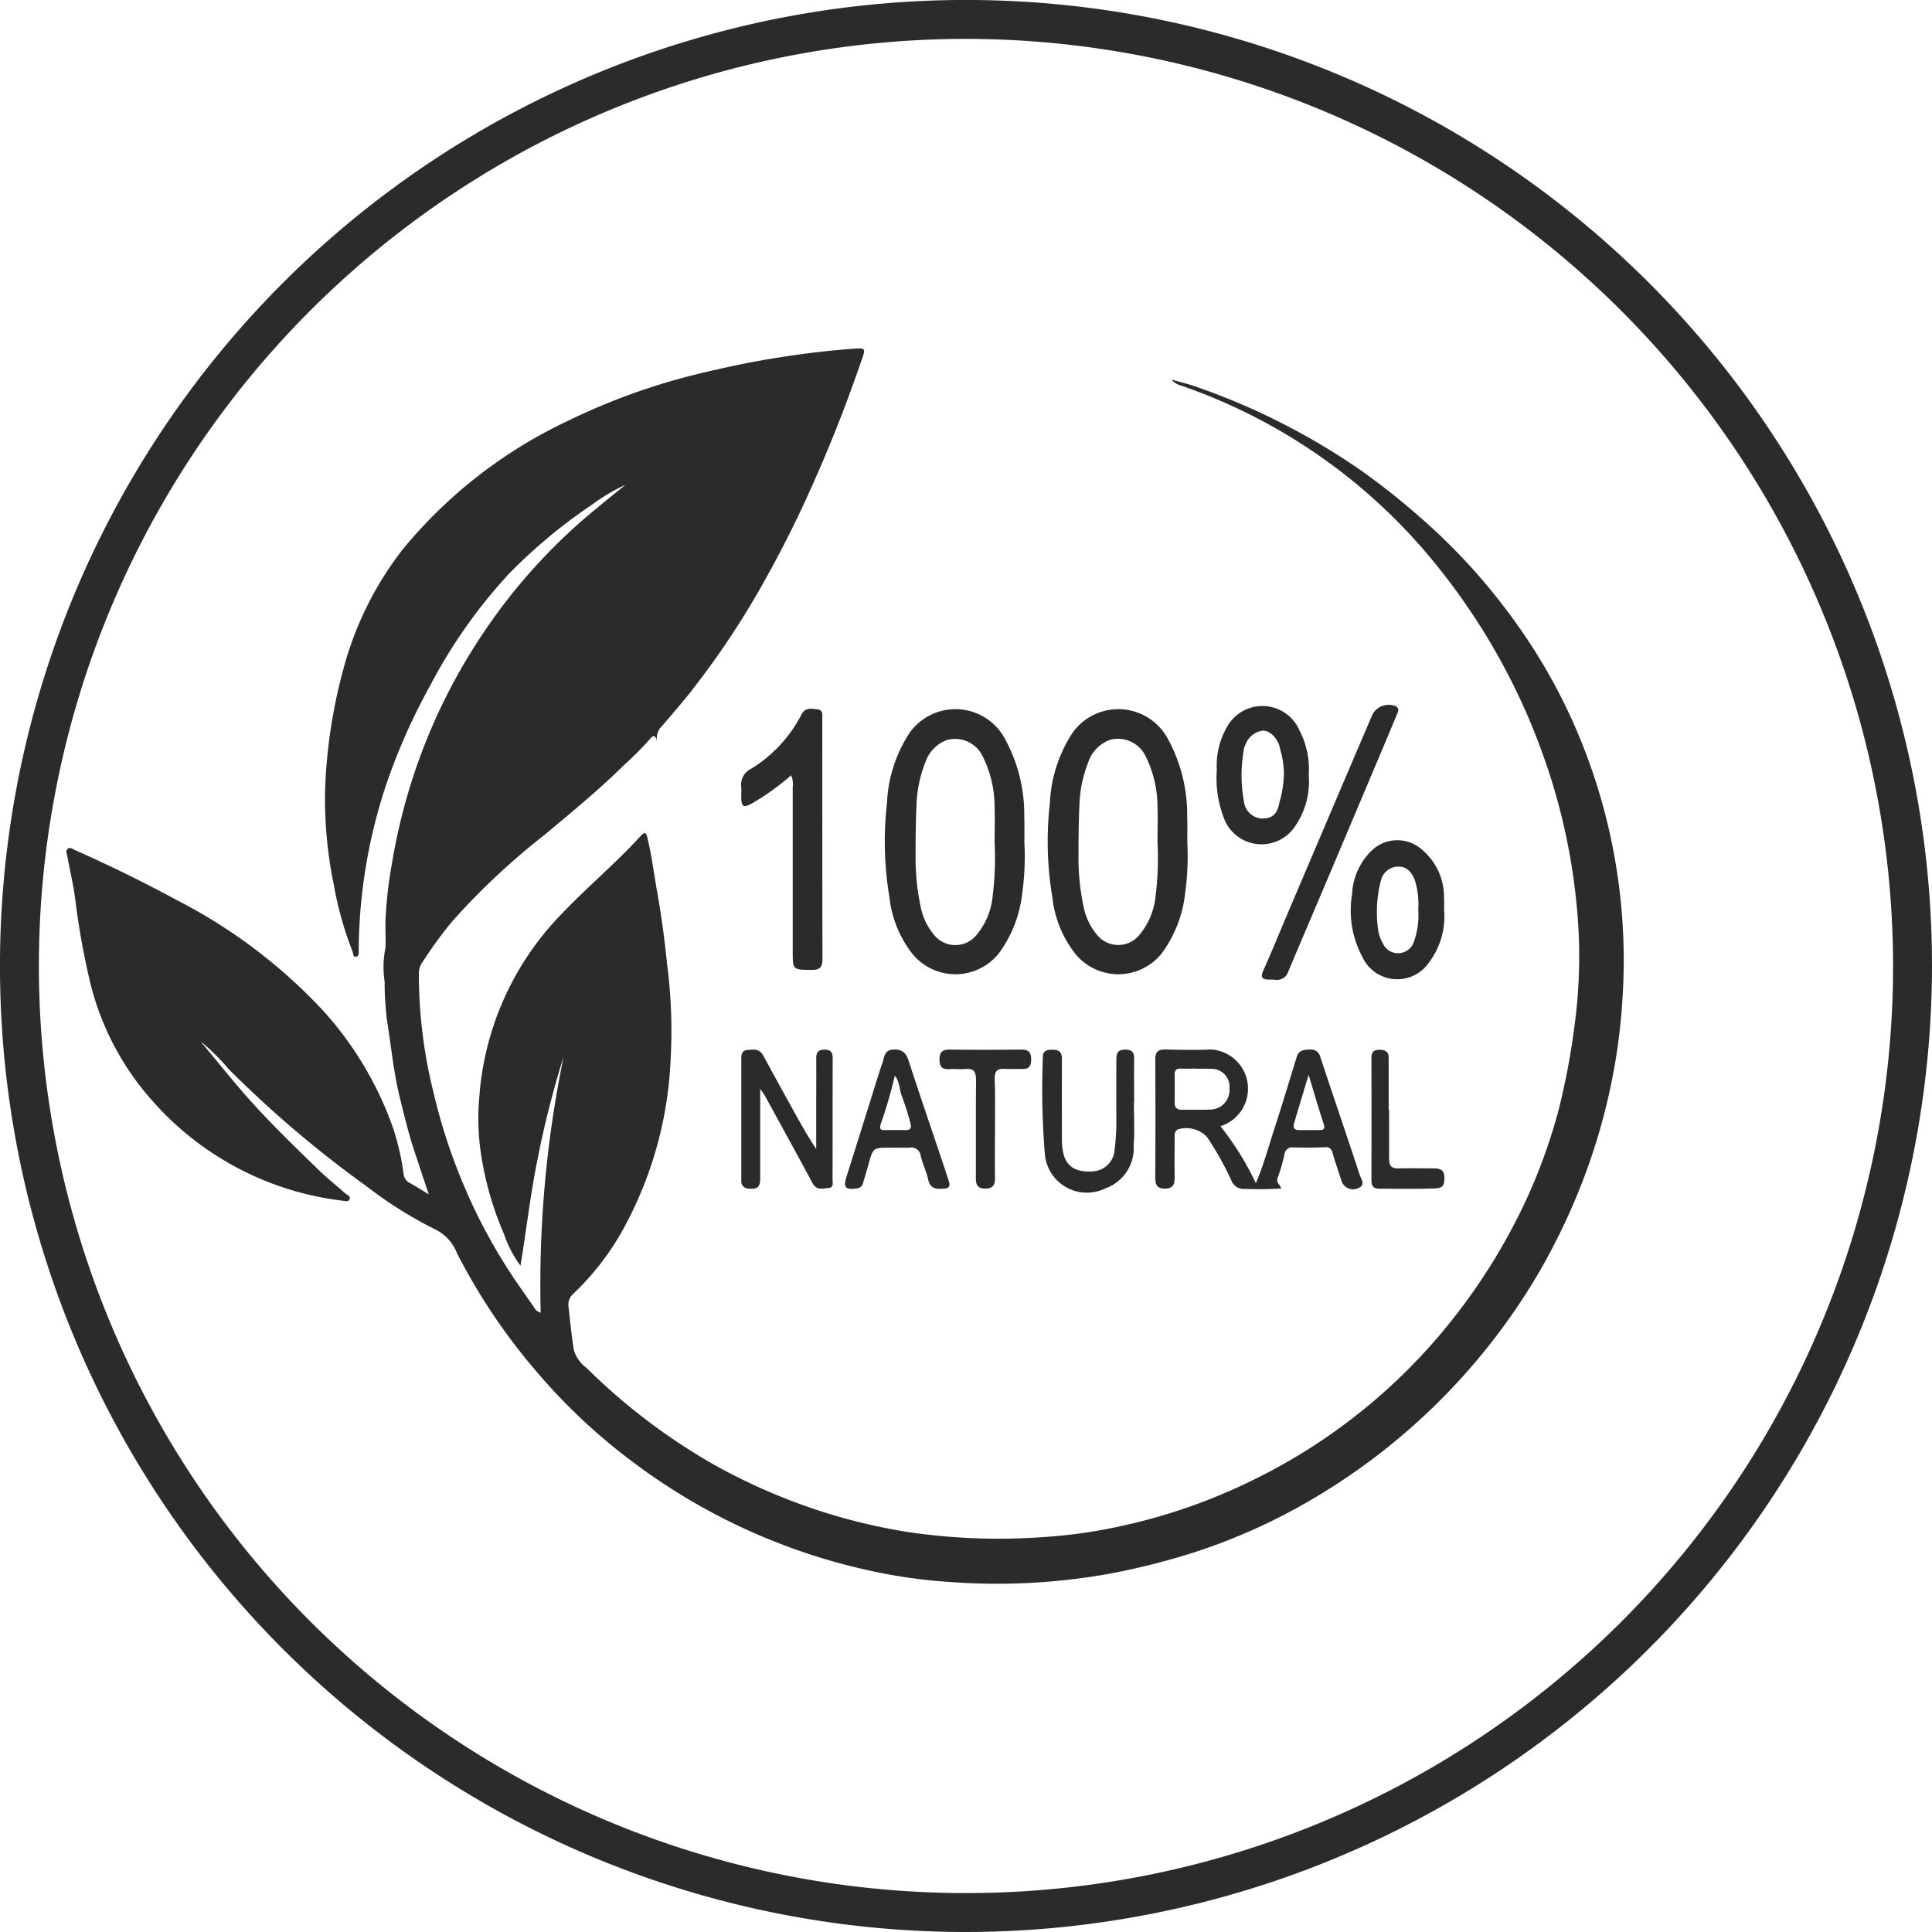<svg xmlns="http://www.w3.org/2000/svg" width="76.549" height="76.549" viewBox="0 0 76.549 76.549">
  <g id="Group_112" data-name="Group 112" transform="translate(0)">
    <g id="Group_84" data-name="Group 84" transform="translate(2.636 13.808)">
      <path id="Path_173" data-name="Path 173" d="M61.522,222.353c-.08-.27-.183-.183-.275-.07a12.962,12.962,0,0,1-1.03,1.034c-.989.979-2.064,1.857-3.128,2.75a27.939,27.939,0,0,0-3.681,3.446,16.618,16.618,0,0,0-1.214,1.671.774.774,0,0,0-.106.423,19.4,19.4,0,0,0,.589,4.719,22.469,22.469,0,0,0,1.265,3.815,21.687,21.687,0,0,0,2.1,3.785c.206.3.413.593.617.89a.409.409,0,0,0,.256.2,44.694,44.694,0,0,1,.909-10.145A38.116,38.116,0,0,0,56.778,239c-.278,1.372-.432,2.763-.664,4.152a4.548,4.548,0,0,1-.655-1.258,12.713,12.713,0,0,1-.9-3.108,9.438,9.438,0,0,1-.072-2.363,11.572,11.572,0,0,1,2.92-6.845c1.1-1.217,2.377-2.255,3.483-3.464.159-.176.211-.1.254.086.176.734.266,1.483.4,2.226.161.91.282,1.826.375,2.744a20.622,20.622,0,0,1,.144,3.819,15.316,15.316,0,0,1-1.893,6.744,10.541,10.541,0,0,1-1.977,2.546.576.576,0,0,0-.173.521c.065.571.118,1.143.211,1.709a1.381,1.381,0,0,0,.506.7,24.2,24.2,0,0,0,5.06,3.838,23.607,23.607,0,0,0,4.405,1.895,22.964,22.964,0,0,0,3.319.773,24.52,24.52,0,0,0,5.339.189A20.115,20.115,0,0,0,80,253.451a22.681,22.681,0,0,0,5.279-1.874,22.823,22.823,0,0,0,7.92-6.495,23.674,23.674,0,0,0,2.674-4.346,21.928,21.928,0,0,0,1.371-3.743,28.34,28.34,0,0,0,.642-3.416,20.443,20.443,0,0,0,.069-4.766,24.358,24.358,0,0,0-1.3-5.823,25.627,25.627,0,0,0-4.221-7.558,22.315,22.315,0,0,0-10.2-7.167.634.634,0,0,1-.32-.217c.31.089.627.163.931.269a26.939,26.939,0,0,1,6.541,3.308,27.864,27.864,0,0,1,2.284,1.8,24,24,0,0,1,3.752,4.078,22.466,22.466,0,0,1,3.006,5.624,23.136,23.136,0,0,1,1.367,9.136,24.367,24.367,0,0,1-.249,2.491,24.655,24.655,0,0,1-1.09,4.352,25.368,25.368,0,0,1-2.081,4.474,25.192,25.192,0,0,1-8.773,8.758,23.434,23.434,0,0,1-4.832,2.188,28.172,28.172,0,0,1-3.34.838,25.168,25.168,0,0,1-6.34.321,20.779,20.779,0,0,1-3.111-.442,24.146,24.146,0,0,1-9.4-4.3,23.124,23.124,0,0,1-3.712-3.456,23.874,23.874,0,0,1-3.274-4.838,1.739,1.739,0,0,0-.835-.92A16.353,16.353,0,0,1,50.006,240a43.936,43.936,0,0,1-5.463-4.646,8.426,8.426,0,0,0-1.106-1.09c.5.6.989,1.206,1.493,1.8.981,1.158,2.07,2.21,3.156,3.266.348.337.726.644,1.092.962.075.063.21.1.168.221s-.176.08-.272.066A11.9,11.9,0,0,1,41.6,236.7a10.952,10.952,0,0,1-2.51-4.665,30.392,30.392,0,0,1-.616-3.388c-.07-.58-.213-1.151-.317-1.726-.017-.094-.077-.211.021-.287s.193.013.282.052q2.06.911,4.042,1.985a21.013,21.013,0,0,1,5.737,4.318,13.636,13.636,0,0,1,2.834,4.729,10.057,10.057,0,0,1,.407,1.776.45.45,0,0,0,.238.378c.238.128.465.275.762.454-.207-.62-.393-1.176-.576-1.733-.231-.7-.4-1.409-.576-2.12-.247-1.02-.344-2.064-.511-3.1a13.339,13.339,0,0,1-.086-1.388.614.614,0,0,0-.006-.135,3.84,3.84,0,0,1,.041-1.3c.013-.359-.008-.718,0-1.079a16.566,16.566,0,0,1,.244-2.184,23.264,23.264,0,0,1,1.261-4.657,22.988,22.988,0,0,1,2.208-4.3,22.671,22.671,0,0,1,4.173-4.783c.531-.456,1.078-.888,1.62-1.331a7.21,7.21,0,0,0-1.321.783,20.945,20.945,0,0,0-3.3,2.747,20.588,20.588,0,0,0-3.111,4.414,24.379,24.379,0,0,0-1.765,3.988,21.177,21.177,0,0,0-1.071,6.511c0,.1.027.234-.107.251s-.1-.125-.134-.2a13.759,13.759,0,0,1-.748-2.664,16.676,16.676,0,0,1-.335-3.936,20.88,20.88,0,0,1,.728-4.632,13.23,13.23,0,0,1,2.372-4.745,18.859,18.859,0,0,1,6.533-5.062,25.434,25.434,0,0,1,5.179-1.861c1-.242,2-.455,3.011-.618,1.047-.168,2.1-.3,3.153-.372.418-.031.435-.006.29.41-.275.788-.556,1.572-.859,2.35q-.619,1.591-1.331,3.146-.89,1.942-1.957,3.791a33.372,33.372,0,0,1-2.637,3.894c-.361.462-.751.9-1.131,1.351A.664.664,0,0,0,61.522,222.353Z" transform="translate(-38.128 -206.813)" fill="#2b2b2b"/>
      <path id="Path_174" data-name="Path 174" d="M71.253,222.23a10.623,10.623,0,0,1-.087,2.03,4.923,4.923,0,0,1-.923,2.367,2.2,2.2,0,0,1-3.471-.034,4.391,4.391,0,0,1-.864-2.172,13.4,13.4,0,0,1-.1-3.745,5.511,5.511,0,0,1,.909-2.8,2.227,2.227,0,0,1,3.712.159,6.25,6.25,0,0,1,.819,3.171C71.26,221.551,71.253,221.89,71.253,222.23Zm-1.181-.034c0-.452.018-.906,0-1.357a4.486,4.486,0,0,0-.458-1.991,1.211,1.211,0,0,0-1.437-.672,1.425,1.425,0,0,0-.845.871,5.054,5.054,0,0,0-.355,1.743c-.027.621-.035,1.243-.034,1.864a9.278,9.278,0,0,0,.227,2.247,2.431,2.431,0,0,0,.479.961,1.08,1.08,0,0,0,1.709.034,2.82,2.82,0,0,0,.638-1.536A12.476,12.476,0,0,0,70.072,222.2Z" transform="translate(-26.846 -202.665)" fill="#2b2b2b"/>
      <path id="Path_175" data-name="Path 175" d="M66.671,222.23a10.623,10.623,0,0,1-.087,2.03,4.923,4.923,0,0,1-.923,2.367,2.2,2.2,0,0,1-3.471-.034,4.391,4.391,0,0,1-.864-2.172,13.4,13.4,0,0,1-.1-3.745,5.511,5.511,0,0,1,.909-2.8,2.227,2.227,0,0,1,3.712.159,6.25,6.25,0,0,1,.819,3.171C66.678,221.551,66.671,221.89,66.671,222.23ZM65.49,222.2c0-.452.018-.906,0-1.357a4.486,4.486,0,0,0-.458-1.991,1.211,1.211,0,0,0-1.437-.672,1.425,1.425,0,0,0-.845.871,5.054,5.054,0,0,0-.355,1.743c-.027.621-.035,1.243-.034,1.864a9.279,9.279,0,0,0,.227,2.247,2.431,2.431,0,0,0,.479.961,1.08,1.08,0,0,0,1.709.034,2.82,2.82,0,0,0,.638-1.536A12.476,12.476,0,0,0,65.49,222.2Z" transform="translate(-28.719 -202.665)" fill="#2b2b2b"/>
      <path id="Path_176" data-name="Path 176" d="M72.731,231.824c.314-.731.5-1.438.727-2.133.309-.954.6-1.915.893-2.874.08-.261.28-.282.511-.285a.377.377,0,0,1,.423.294c.517,1.56,1.05,3.115,1.564,4.676.054.165.238.394-.059.518a.481.481,0,0,1-.672-.307c-.118-.363-.242-.727-.351-1.093a.263.263,0,0,0-.316-.22c-.407.02-.814.018-1.221.007a.308.308,0,0,0-.363.265,6.983,6.983,0,0,1-.272.941c-.079.2.11.273.138.421a14.093,14.093,0,0,1-1.443.017.516.516,0,0,1-.531-.338A12.159,12.159,0,0,0,70.8,230a1.13,1.13,0,0,0-1.138-.313c-.169.065-.147.211-.148.342,0,.52-.01,1.041,0,1.561.006.285-.07.455-.4.449-.3,0-.369-.158-.368-.431q.013-2.341,0-4.681c0-.293.1-.406.393-.4.6.015,1.2.028,1.8,0a1.556,1.556,0,0,1,.39,3.039A11.784,11.784,0,0,1,72.731,231.824ZM70.4,227.291v-.006c-.214,0-.43.008-.644,0-.178-.008-.245.066-.242.237q.006.56,0,1.119c0,.207.106.278.3.275.373-.007.747.006,1.119-.008a.768.768,0,0,0,.751-.831.706.706,0,0,0-.74-.782C70.764,227.283,70.584,227.291,70.4,227.291Zm4.421.245c-.2.659-.39,1.29-.578,1.922-.049.168.013.263.2.263.271,0,.541,0,.811,0,.187,0,.223-.068.161-.255C75.209,228.84,75.026,228.206,74.823,227.536Z" transform="translate(-25.608 -198.753)" fill="#2b2b2b"/>
      <path id="Path_177" data-name="Path 177" d="M59.08,219.585a9.864,9.864,0,0,1-1.529,1.1c-.355.2-.437.159-.445-.235,0-.135.011-.272,0-.407a.693.693,0,0,1,.39-.717,5.467,5.467,0,0,0,2-2.157c.145-.28.392-.227.621-.2.249.024.2.235.2.4,0,3.166,0,6.331.008,9.5,0,.332-.118.428-.435.424-.744-.007-.744.006-.744-.738q0-3.256,0-6.513A.8.8,0,0,0,59.08,219.585Z" transform="translate(-30.373 -202.672)" fill="#2b2b2b"/>
      <path id="Path_178" data-name="Path 178" d="M77.94,223.409a3.011,3.011,0,0,1-.592,2.068,1.521,1.521,0,0,1-2.654-.228,3.889,3.889,0,0,1-.4-2.465,2.573,2.573,0,0,1,.764-1.719,1.466,1.466,0,0,1,1.857-.166,2.457,2.457,0,0,1,1.023,2.036C77.951,223.092,77.94,223.251,77.94,223.409Zm-1.024-.042a3.049,3.049,0,0,0-.148-1.178c-.137-.3-.313-.518-.679-.5a.705.705,0,0,0-.651.547,4.962,4.962,0,0,0-.116,1.915,1.538,1.538,0,0,0,.19.575.66.66,0,0,0,1.233-.065A3.109,3.109,0,0,0,76.915,223.366Z" transform="translate(-23.359 -201.16)" fill="#2b2b2b"/>
      <path id="Path_179" data-name="Path 179" d="M74.121,219.59a3.127,3.127,0,0,1-.556,2.067,1.592,1.592,0,0,1-2.823-.393,4.367,4.367,0,0,1-.262-1.86,3.023,3.023,0,0,1,.378-1.658,1.6,1.6,0,0,1,2.9.1A3.279,3.279,0,0,1,74.121,219.59Zm-.982-.014a3.607,3.607,0,0,0-.152-1c-.058-.393-.4-.752-.7-.728a.856.856,0,0,0-.686.582.531.531,0,0,0-.044.125,5.783,5.783,0,0,0,0,2.117.755.755,0,0,0,.7.655c.4.007.611-.148.7-.626A4.523,4.523,0,0,0,73.139,219.576Z" transform="translate(-24.903 -202.705)" fill="#2b2b2b"/>
      <path id="Path_180" data-name="Path 180" d="M57.854,228.087c0,1.247,0,2.389,0,3.532,0,.358-.106.449-.442.42a.289.289,0,0,1-.306-.324q0-2.426,0-4.853c0-.159.042-.3.232-.316.234-.017.483-.061.628.206q.545,1,1.092,1.989c.32.582.64,1.162,1.016,1.73v-1.747c0-.61.006-1.221,0-1.833,0-.234.066-.358.325-.358s.328.114.328.352c-.007,1.6,0,3.191-.006,4.786,0,.134.062.327-.163.345s-.472.1-.627-.189c-.625-1.161-1.261-2.319-1.895-3.475C58,228.286,57.95,228.227,57.854,228.087Z" transform="translate(-30.37 -198.752)" fill="#2b2b2b"/>
      <path id="Path_181" data-name="Path 181" d="M72.229,227.725c-.089,0-.145,0-.2,0-.247,0-.356-.066-.23-.349.324-.72.62-1.452.928-2.178l2.172-5.1q.617-1.448,1.237-2.894a.735.735,0,0,1,.917-.311c.17.1.08.238.031.358-.224.541-.452,1.081-.68,1.622q-.981,2.322-1.961,4.643c-.554,1.309-1.113,2.613-1.664,3.923A.466.466,0,0,1,72.229,227.725Z" transform="translate(-24.385 -202.72)" fill="#2b2b2b"/>
      <path id="Path_182" data-name="Path 182" d="M69.2,228.627c0,.566.035,1.134-.008,1.7a1.692,1.692,0,0,1-1.112,1.7,1.672,1.672,0,0,1-2.41-1.385,32.185,32.185,0,0,1-.077-3.8c-.007-.275.162-.3.378-.306.254,0,.378.09.378.356q-.006,1.6,0,3.19a2.64,2.64,0,0,0,.052.538c.12.544.5.78,1.152.738a.915.915,0,0,0,.883-.857,9.292,9.292,0,0,0,.07-1.252c-.007-.769,0-1.538,0-2.308,0-.249.038-.409.347-.409s.362.142.358.4c-.01.565,0,1.131,0,1.7Z" transform="translate(-26.91 -198.753)" fill="#2b2b2b"/>
      <path id="Path_183" data-name="Path 183" d="M61.957,230.418H61.82c-.686,0-.685,0-.865.652-.068.249-.149.5-.216.747a.277.277,0,0,1-.266.218c-.454.058-.525-.044-.385-.492.441-1.386.872-2.774,1.307-4.162.044-.139.1-.275.137-.417.059-.241.116-.437.449-.435s.468.155.565.454c.442,1.359.906,2.713,1.361,4.069.079.235.154.472.232.706.055.165.011.269-.173.282-.289.018-.564.042-.648-.355-.068-.317-.221-.616-.294-.933a.383.383,0,0,0-.458-.334C62.364,230.425,62.16,230.418,61.957,230.418Zm.038-2.854a17.71,17.71,0,0,1-.555,1.91c-.058.189-.037.249.155.249.27,0,.542-.008.813,0,.216.008.258-.1.206-.273a9.9,9.9,0,0,0-.324-1.028C62.172,228.145,62.2,227.818,61.995,227.563Z" transform="translate(-29.177 -198.754)" fill="#2b2b2b"/>
      <path id="Path_184" data-name="Path 184" d="M64.877,229.634c0,.668-.01,1.336,0,2,.006.293-.113.41-.4.407s-.359-.154-.358-.411c.006-1.3-.006-2.6.008-3.9,0-.318-.089-.462-.423-.43-.213.02-.43-.007-.644.006-.276.017-.38-.094-.383-.375s.1-.4.394-.4q1.426.019,2.85,0c.3,0,.392.117.39.4s-.113.387-.386.37c-.214-.013-.431.014-.644-.006-.306-.025-.425.083-.416.4C64.891,228.345,64.877,228.99,64.877,229.634Z" transform="translate(-28.09 -198.753)" fill="#2b2b2b"/>
      <path id="Path_185" data-name="Path 185" d="M75.527,228.908c0,.657.006,1.312,0,1.967,0,.258.093.369.358.363.475-.011.95,0,1.423,0,.252,0,.409.066.411.361,0,.262-.034.42-.355.432-.747.028-1.491.01-2.236.011-.21,0-.3-.1-.3-.317q.006-2.441,0-4.881c0-.217.092-.3.3-.306s.383.049.383.307c0,.689,0,1.378,0,2.067Z" transform="translate(-23.125 -198.752)" fill="#2b2b2b"/>
    </g>
    <g id="Group_85" data-name="Group 85">
      <path id="Path_186" data-name="Path 186" d="M74.531,273.561a38.275,38.275,0,1,1,38.275-38.275A38.318,38.318,0,0,1,74.531,273.561Zm0-75.008a36.733,36.733,0,1,0,36.733,36.733A36.775,36.775,0,0,0,74.531,198.553Z" transform="translate(-36.257 -197.012)" fill="#2b2b2b"/>
    </g>
  </g>
</svg>
